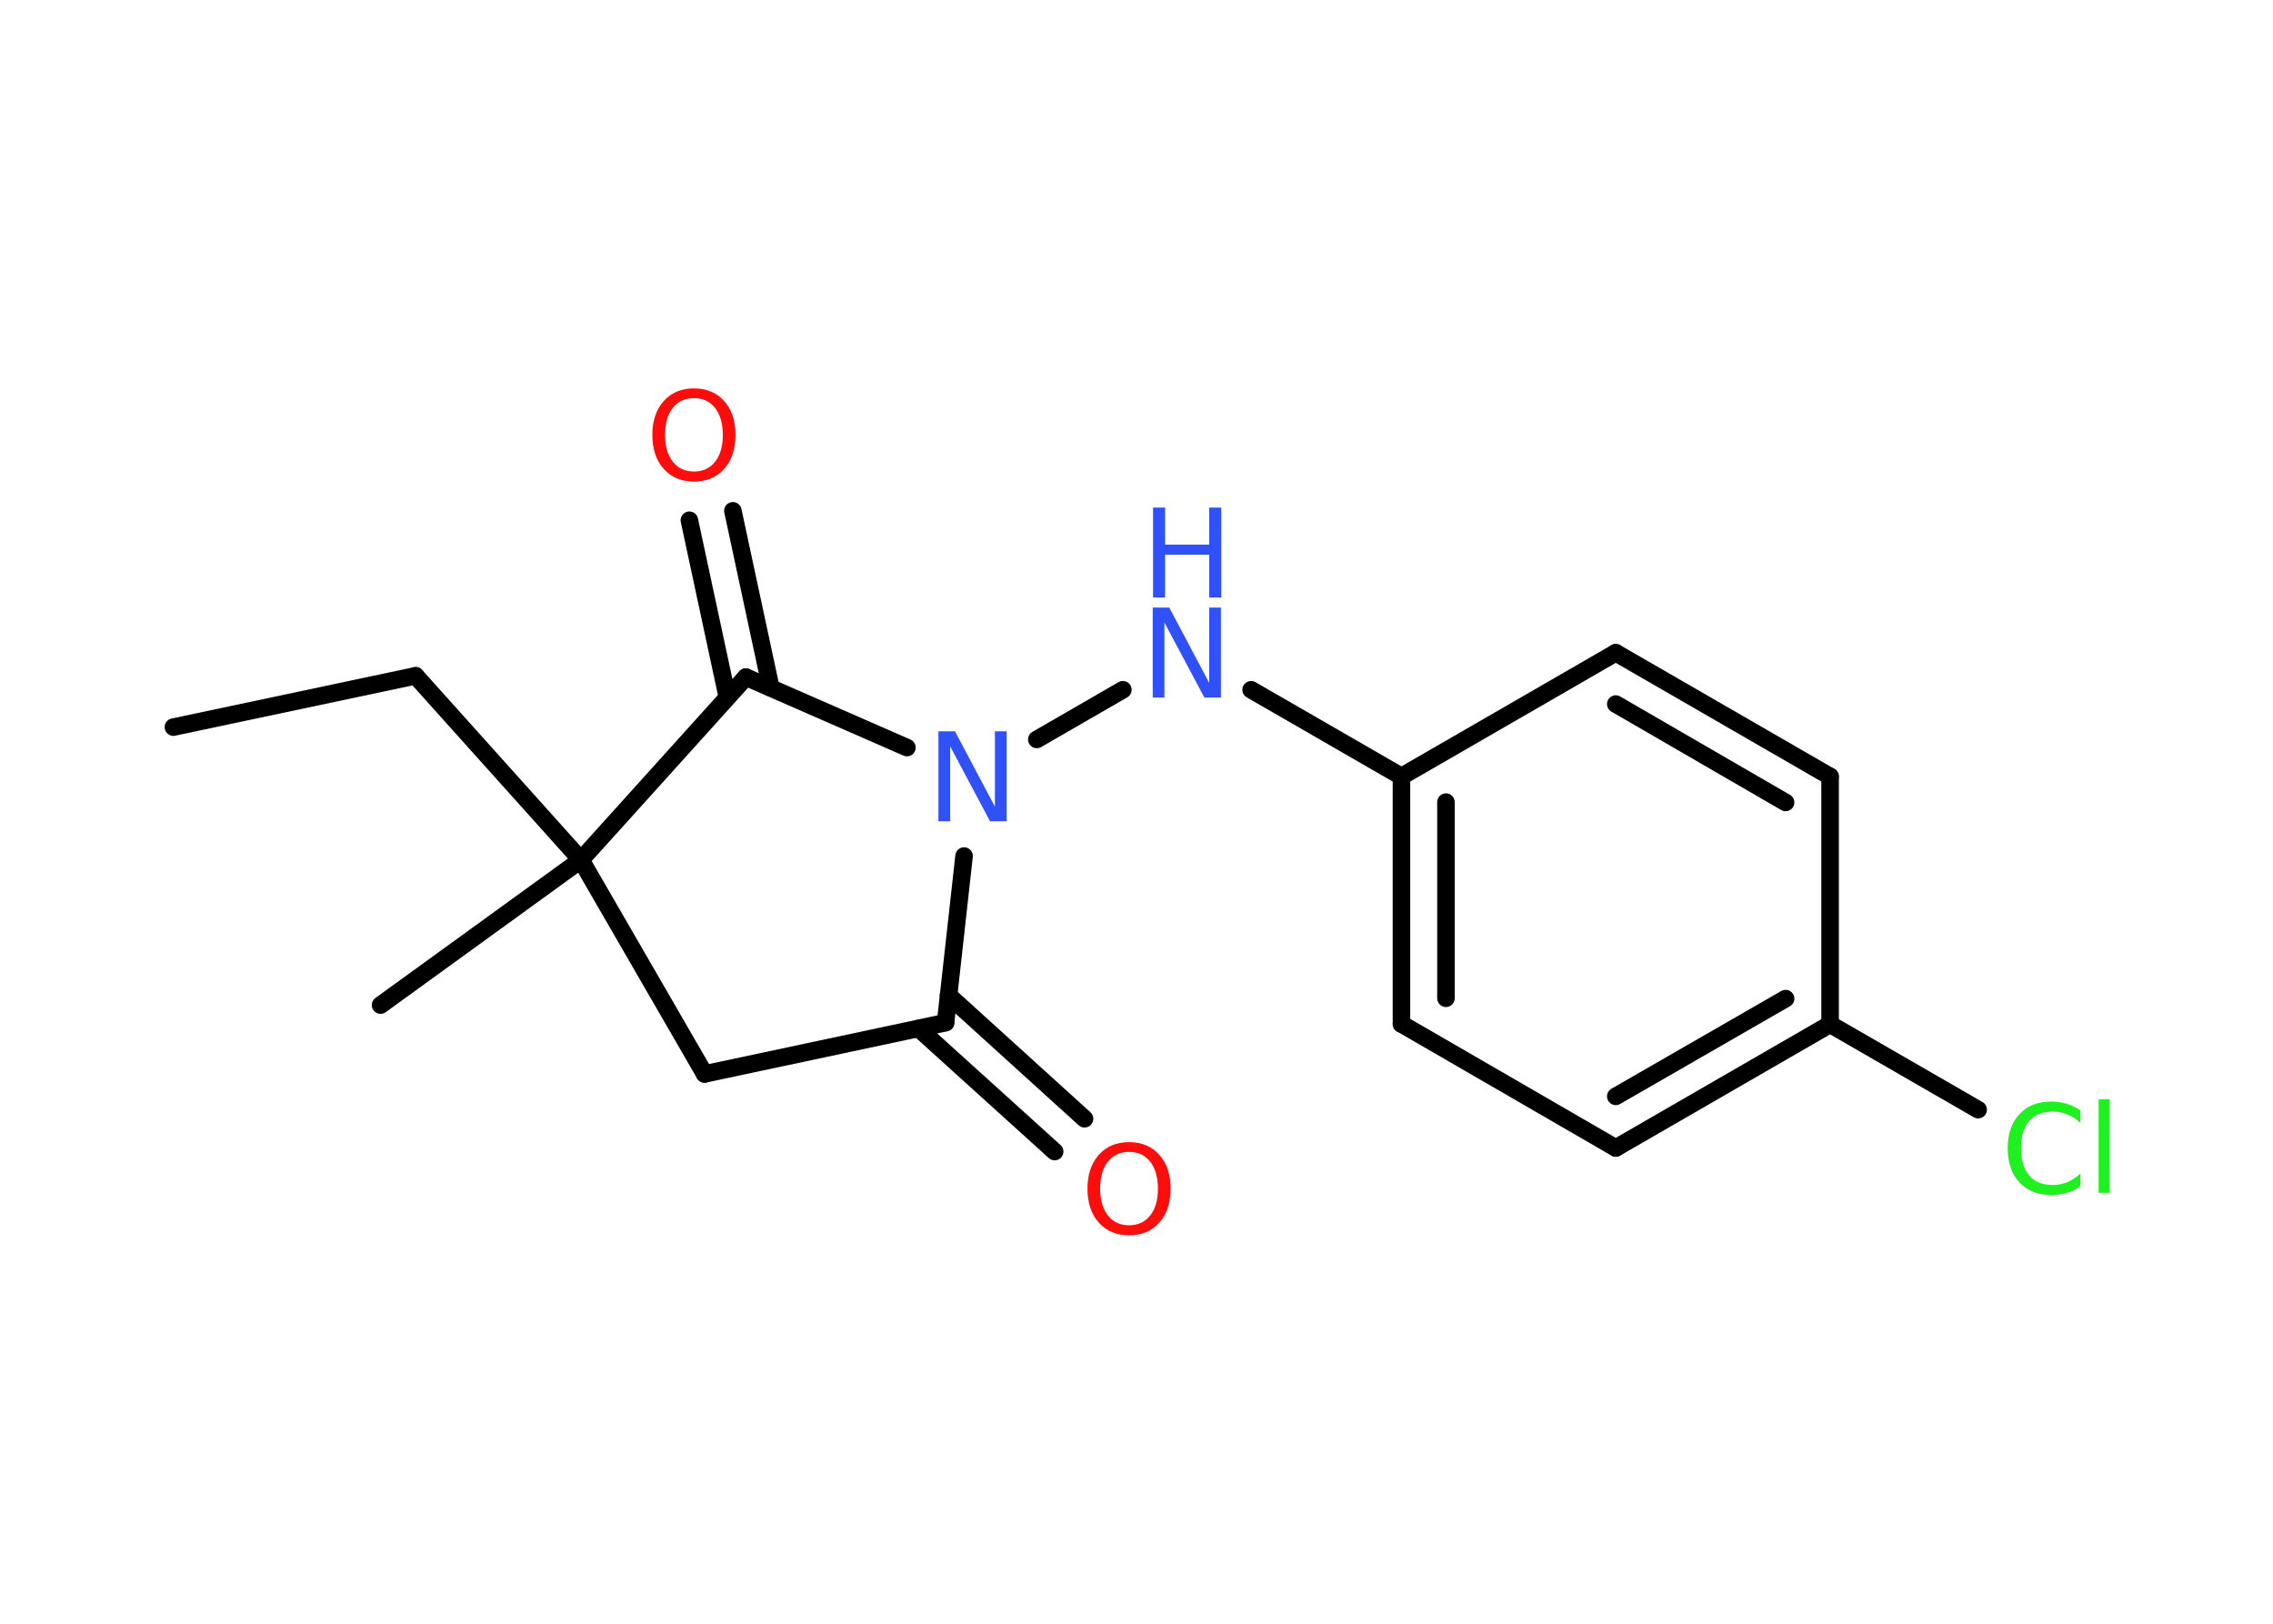 <?xml version='1.0' encoding='UTF-8'?>
<!DOCTYPE svg PUBLIC "-//W3C//DTD SVG 1.1//EN" "http://www.w3.org/Graphics/SVG/1.1/DTD/svg11.dtd">
<svg version='1.2' xmlns='http://www.w3.org/2000/svg' xmlns:xlink='http://www.w3.org/1999/xlink' width='70.0mm' height='50.0mm' viewBox='0 0 70.0 50.0'>
  <desc>Generated by the Chemistry Development Kit (http://github.com/cdk)</desc>
  <g stroke-linecap='round' stroke-linejoin='round' stroke='#000000' stroke-width='.54' fill='#3050F8'>
    <rect x='.0' y='.0' width='70.0' height='50.0' fill='#FFFFFF' stroke='none'/>
    <g id='mol1' class='mol'>
      <line id='mol1bnd1' class='bond' x1='5.34' y1='22.39' x2='12.8' y2='20.81'/>
      <line id='mol1bnd2' class='bond' x1='12.8' y1='20.81' x2='17.89' y2='26.48'/>
      <line id='mol1bnd3' class='bond' x1='17.89' y1='26.48' x2='11.72' y2='30.95'/>
      <line id='mol1bnd4' class='bond' x1='17.89' y1='26.48' x2='21.7' y2='33.07'/>
      <line id='mol1bnd5' class='bond' x1='21.7' y1='33.07' x2='29.12' y2='31.49'/>
      <g id='mol1bnd6' class='bond'>
        <line x1='29.21' y1='30.65' x2='33.4' y2='34.45'/>
        <line x1='28.29' y1='31.67' x2='32.48' y2='35.46'/>
      </g>
      <line id='mol1bnd7' class='bond' x1='29.12' y1='31.49' x2='29.69' y2='26.36'/>
      <line id='mol1bnd8' class='bond' x1='31.93' y1='22.77' x2='34.58' y2='21.24'/>
      <line id='mol1bnd9' class='bond' x1='38.53' y1='21.24' x2='43.16' y2='23.91'/>
      <g id='mol1bnd10' class='bond'>
        <line x1='43.16' y1='23.91' x2='43.16' y2='31.53'/>
        <line x1='44.53' y1='24.7' x2='44.53' y2='30.74'/>
      </g>
      <line id='mol1bnd11' class='bond' x1='43.16' y1='31.53' x2='49.76' y2='35.35'/>
      <g id='mol1bnd12' class='bond'>
        <line x1='49.76' y1='35.35' x2='56.36' y2='31.54'/>
        <line x1='49.76' y1='33.76' x2='54.99' y2='30.75'/>
      </g>
      <line id='mol1bnd13' class='bond' x1='56.36' y1='31.54' x2='60.92' y2='34.17'/>
      <line id='mol1bnd14' class='bond' x1='56.36' y1='31.54' x2='56.36' y2='23.91'/>
      <g id='mol1bnd15' class='bond'>
        <line x1='56.36' y1='23.91' x2='49.76' y2='20.1'/>
        <line x1='54.99' y1='24.71' x2='49.76' y2='21.68'/>
      </g>
      <line id='mol1bnd16' class='bond' x1='43.16' y1='23.91' x2='49.76' y2='20.1'/>
      <line id='mol1bnd17' class='bond' x1='27.93' y1='23.02' x2='22.97' y2='20.85'/>
      <line id='mol1bnd18' class='bond' x1='17.89' y1='26.48' x2='22.97' y2='20.85'/>
      <g id='mol1bnd19' class='bond'>
        <line x1='22.4' y1='21.47' x2='21.23' y2='16.02'/>
        <line x1='23.74' y1='21.18' x2='22.57' y2='15.73'/>
      </g>
      <path id='mol1atm7' class='atom' d='M34.77 35.47q-.41 .0 -.65 .3q-.24 .3 -.24 .83q.0 .52 .24 .83q.24 .3 .65 .3q.41 .0 .65 -.3q.24 -.3 .24 -.83q.0 -.52 -.24 -.83q-.24 -.3 -.65 -.3zM34.77 35.17q.58 .0 .93 .39q.35 .39 .35 1.04q.0 .66 -.35 1.05q-.35 .39 -.93 .39q-.58 .0 -.93 -.39q-.35 -.39 -.35 -1.05q.0 -.65 .35 -1.04q.35 -.39 .93 -.39z' stroke='none' fill='#FF0D0D'/>
      <path id='mol1atm8' class='atom' d='M28.91 22.52h.5l1.23 2.32v-2.32h.36v2.77h-.51l-1.23 -2.31v2.31h-.36v-2.77z' stroke='none'/>
      <g id='mol1atm9' class='atom'>
        <path d='M35.51 18.71h.5l1.23 2.32v-2.32h.36v2.77h-.51l-1.23 -2.31v2.31h-.36v-2.77z' stroke='none'/>
        <path d='M35.51 15.63h.37v1.14h1.36v-1.14h.37v2.77h-.37v-1.32h-1.36v1.32h-.37v-2.77z' stroke='none'/>
      </g>
      <path id='mol1atm14' class='atom' d='M64.07 34.18v.4q-.19 -.18 -.4 -.26q-.21 -.09 -.45 -.09q-.47 .0 -.73 .29q-.25 .29 -.25 .84q.0 .55 .25 .84q.25 .29 .73 .29q.24 .0 .45 -.09q.21 -.09 .4 -.26v.39q-.2 .14 -.42 .2q-.22 .07 -.47 .07q-.63 .0 -.99 -.39q-.36 -.39 -.36 -1.05q.0 -.67 .36 -1.05q.36 -.39 .99 -.39q.25 .0 .47 .07q.22 .07 .41 .2zM64.63 33.85h.34v2.88h-.34v-2.88z' stroke='none' fill='#1FF01F'/>
      <path id='mol1atm18' class='atom' d='M21.37 12.26q-.41 .0 -.65 .3q-.24 .3 -.24 .83q.0 .52 .24 .83q.24 .3 .65 .3q.41 .0 .65 -.3q.24 -.3 .24 -.83q.0 -.52 -.24 -.83q-.24 -.3 -.65 -.3zM21.37 11.96q.58 .0 .93 .39q.35 .39 .35 1.04q.0 .66 -.35 1.05q-.35 .39 -.93 .39q-.58 .0 -.93 -.39q-.35 -.39 -.35 -1.05q.0 -.65 .35 -1.04q.35 -.39 .93 -.39z' stroke='none' fill='#FF0D0D'/>
    </g>
  </g>
</svg>
